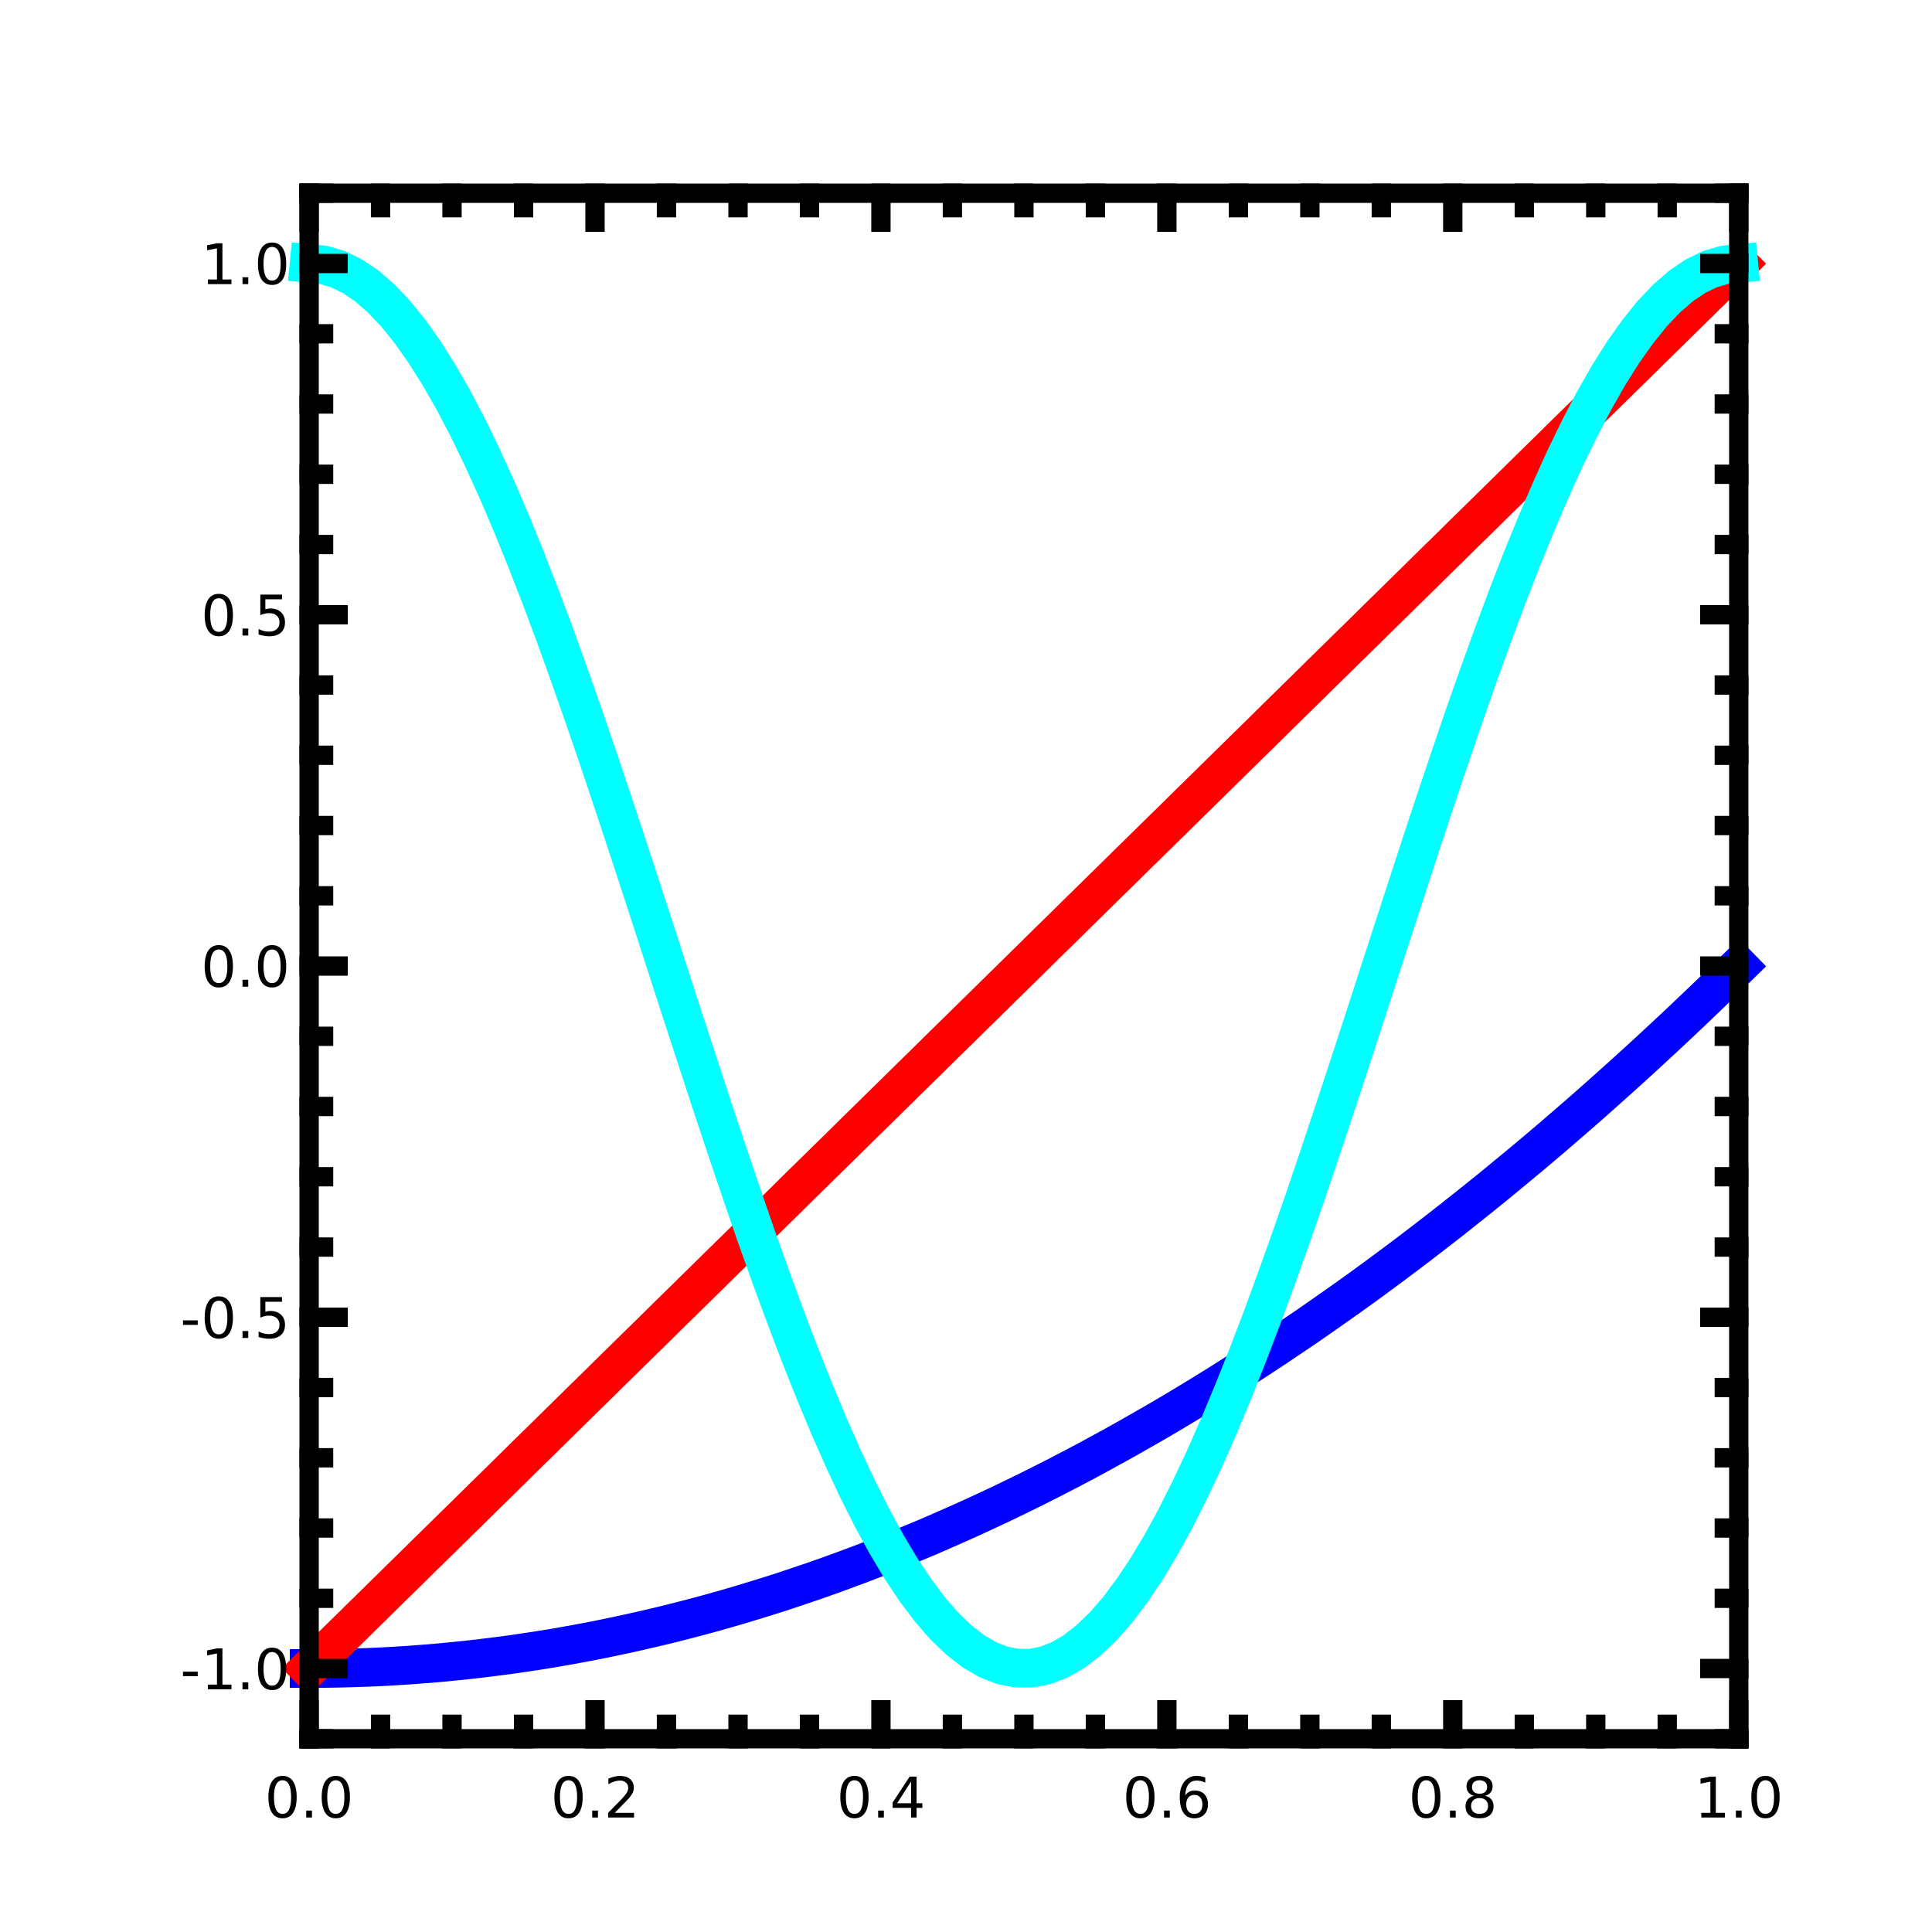 <?xml version="1.0" encoding="UTF-8" standalone="no"?>
<svg width="176.389mm" height="176.389mm"
 viewBox="0 0 500 500"
 xmlns="http://www.w3.org/2000/svg" xmlns:xlink="http://www.w3.org/1999/xlink"  version="1.2" baseProfile="tiny">
<title>Qt Svg Document</title>
<desc>Generated with Qt</desc>
<defs>
</defs>
<g fill="none" stroke="black" stroke-width="1" fill-rule="evenodd" stroke-linecap="square" stroke-linejoin="bevel" >

<g fill="#ffffff" fill-opacity="1" stroke="none" transform="matrix(1,0,0,1,0,0)"
font-family="TeX Gyre Adventor" font-size="9" font-weight="400" font-style="normal" 
>
<path vector-effect="non-scaling-stroke" fill-rule="evenodd" d="M0,0 L500,0 L500,500 L0,500 L0,0"/>
</g>

<g fill="#0000ff" fill-opacity="1" stroke="#0000ff" stroke-opacity="1" stroke-width="10" stroke-linecap="square" stroke-linejoin="bevel" transform="matrix(1,0,0,1,0,0)"
font-family="TeX Gyre Adventor" font-size="9" font-weight="400" font-style="normal" 
>
<polyline fill="none" vector-effect="none" points="79.997,431.803 83.74,431.803 87.463,431.742 91.207,431.641 94.95,431.519 98.674,431.356 102.417,431.152 106.16,430.908 109.884,430.623 113.627,430.318 117.371,429.952 121.114,429.565 124.837,429.138 128.581,428.67 132.324,428.182 136.047,427.633 139.791,427.063 143.534,426.453 147.257,425.802 151.001,425.11 154.744,424.398 158.468,423.625 162.211,422.831 165.955,421.997 169.698,421.122 173.421,420.227 177.165,419.271 180.908,418.294 184.631,417.277 188.375,416.219 192.118,415.12 195.841,413.981 199.585,412.821 203.328,411.621 207.052,410.36 210.795,409.098 214.539,407.776 218.282,406.413 222.005,405.029 225.749,403.605 229.492,402.14 233.215,400.635 236.959,399.089 240.702,397.522 244.425,395.894 248.169,394.246 251.912,392.558 255.656,390.828 259.379,389.079 263.123,387.268 266.866,385.437 270.589,383.565 274.333,381.653 278.076,379.7 281.799,377.726 285.543,375.692 289.286,373.637 293.009,371.541 296.753,369.405 300.496,367.249 304.24,365.031 307.963,362.793 311.707,360.514 315.45,358.195 319.173,355.835 322.917,353.434 326.66,351.013 330.383,348.551 334.127,346.029 337.87,343.506 341.593,340.922 345.337,338.298 349.08,335.653 352.824,332.967 356.547,330.241 360.291,327.474 364.034,324.666 367.757,321.838 371.501,318.949 375.244,316.04 378.967,313.09 382.711,310.099 386.454,307.088 390.177,304.016 393.921,300.924 397.664,297.791 401.408,294.617 405.131,291.402 408.875,288.167 412.618,284.871 416.341,281.555 420.085,278.198 423.828,274.801 427.551,271.383 431.295,267.904 435.038,264.404 438.761,260.864 442.505,257.284 446.248,253.662 449.992,250 " />
</g>

<g fill="#ff0000" fill-opacity="1" stroke="#ff0000" stroke-opacity="1" stroke-width="10" stroke-linecap="square" stroke-linejoin="bevel" transform="matrix(1,0,0,1,0,0)"
font-family="TeX Gyre Adventor" font-size="9" font-weight="400" font-style="normal" 
>
<polyline fill="none" vector-effect="none" points="79.997,431.803 83.74,428.141 87.463,424.459 91.207,420.797 94.95,417.114 98.674,413.452 102.417,409.77 106.16,406.108 109.884,402.425 113.627,398.763 117.371,395.081 121.114,391.418 124.837,387.736 128.581,384.074 132.324,380.391 136.047,376.709 139.791,373.047 143.534,369.364 147.257,365.702 151.001,362.02 154.744,358.358 158.468,354.675 162.211,351.013 165.955,347.331 169.698,343.669 173.421,339.986 177.165,336.324 180.908,332.642 184.631,328.979 188.375,325.297 192.118,321.635 195.841,317.952 199.585,314.29 203.328,310.608 207.052,306.925 210.795,303.263 214.539,299.581 218.282,295.919 222.005,292.236 225.749,288.574 229.492,284.892 233.215,281.23 236.959,277.547 240.702,273.885 244.425,270.203 248.169,266.541 251.912,262.858 255.656,259.196 259.379,255.514 263.123,251.851 266.866,248.169 270.589,244.486 274.333,240.824 278.076,237.142 281.799,233.48 285.543,229.797 289.286,226.135 293.009,222.453 296.753,218.791 300.496,215.108 304.24,211.446 307.963,207.764 311.707,204.102 315.45,200.419 319.173,196.757 322.917,193.075 326.66,189.412 330.383,185.73 334.127,182.048 337.87,178.385 341.593,174.703 345.337,171.041 349.08,167.358 352.824,163.696 356.547,160.014 360.291,156.352 364.034,152.669 367.757,149.007 371.501,145.325 375.244,141.663 378.967,137.98 382.711,134.318 386.454,130.636 390.177,126.973 393.921,123.291 397.664,119.609 401.408,115.946 405.131,112.264 408.875,108.602 412.618,104.919 416.341,101.257 420.085,97.575 423.828,93.913 427.551,90.23 431.295,86.568 435.038,82.886 438.761,79.224 442.505,75.541 446.248,71.879 449.992,68.197 " />
</g>

<g fill="#00ffff" fill-opacity="1" stroke="#00ffff" stroke-opacity="1" stroke-width="10" stroke-linecap="square" stroke-linejoin="bevel" transform="matrix(1,0,0,1,0,0)"
font-family="TeX Gyre Adventor" font-size="9" font-weight="400" font-style="normal" 
>
<polyline fill="none" vector-effect="none" points="79.997,68.197 83.74,68.563 87.463,69.662 91.207,71.493 94.95,74.015 98.674,77.27 102.417,81.217 106.16,85.856 109.884,91.126 113.627,97.066 117.371,103.597 121.114,110.738 124.837,118.429 128.581,126.648 132.324,135.376 136.047,144.552 139.791,154.154 143.534,164.144 147.257,174.479 151.001,185.12 154.744,196.025 158.468,207.133 162.211,218.424 165.955,229.858 169.698,241.353 173.421,252.889 177.165,264.404 180.908,275.879 184.631,287.231 188.375,298.462 192.118,309.469 195.841,320.251 199.585,330.75 203.328,340.902 207.052,350.708 210.795,360.107 214.539,369.059 218.282,377.543 222.005,385.498 225.749,392.924 229.492,399.76 233.215,405.986 236.959,411.601 240.702,416.565 244.425,420.858 248.169,424.438 251.912,427.348 255.656,429.525 259.379,430.99 263.123,431.722 266.866,431.722 270.589,430.99 274.333,429.525 278.076,427.348 281.799,424.438 285.543,420.858 289.286,416.565 293.009,411.601 296.753,405.986 300.496,399.76 304.24,392.924 307.963,385.498 311.707,377.543 315.45,369.059 319.173,360.107 322.917,350.708 326.66,340.902 330.383,330.75 334.127,320.251 337.87,309.469 341.593,298.462 345.337,287.231 349.08,275.879 352.824,264.404 356.547,252.889 360.291,241.353 364.034,229.858 367.757,218.424 371.501,207.133 375.244,196.025 378.967,185.12 382.711,174.479 386.454,164.144 390.177,154.154 393.921,144.552 397.664,135.376 401.408,126.648 405.131,118.429 408.875,110.738 412.618,103.597 416.341,97.066 420.085,91.126 423.828,85.856 427.551,81.217 431.295,77.27 435.038,74.015 438.761,71.493 442.505,69.662 446.248,68.563 449.992,68.197 " />
</g>

<g fill="#000000" fill-opacity="1" stroke="#000000" stroke-opacity="1" stroke-width="5" stroke-linecap="square" stroke-linejoin="bevel" transform="matrix(1,0,0,1,0,0)"
font-family="TeX Gyre Adventor" font-size="9" font-weight="400" font-style="normal" 
>
<polyline fill="none" vector-effect="none" points="79.997,449.992 449.992,449.992 " />
</g>

<g fill="#000000" fill-opacity="1" stroke="#000000" stroke-opacity="1" stroke-width="5" stroke-linecap="square" stroke-linejoin="bevel" transform="matrix(1,0,0,1,0,0)"
font-family="TeX Gyre Adventor" font-size="9" font-weight="400" font-style="normal" 
>
<polyline fill="none" vector-effect="none" points="79.997,449.992 79.997,442.485 " />
</g>

<g fill="#000000" fill-opacity="1" stroke="#000000" stroke-opacity="1" stroke-width="5" stroke-linecap="square" stroke-linejoin="bevel" transform="matrix(1,0,0,1,0,0)"
font-family="TeX Gyre Adventor" font-size="9" font-weight="400" font-style="normal" 
>
<polyline fill="none" vector-effect="none" points="98.49,449.992 98.49,446.248 " />
</g>

<g fill="#000000" fill-opacity="1" stroke="#000000" stroke-opacity="1" stroke-width="5" stroke-linecap="square" stroke-linejoin="bevel" transform="matrix(1,0,0,1,0,0)"
font-family="TeX Gyre Adventor" font-size="9" font-weight="400" font-style="normal" 
>
<polyline fill="none" vector-effect="none" points="116.984,449.992 116.984,446.248 " />
</g>

<g fill="#000000" fill-opacity="1" stroke="#000000" stroke-opacity="1" stroke-width="5" stroke-linecap="square" stroke-linejoin="bevel" transform="matrix(1,0,0,1,0,0)"
font-family="TeX Gyre Adventor" font-size="9" font-weight="400" font-style="normal" 
>
<polyline fill="none" vector-effect="none" points="135.498,449.992 135.498,446.248 " />
</g>

<g fill="#000000" fill-opacity="1" stroke="#000000" stroke-opacity="1" stroke-width="5" stroke-linecap="square" stroke-linejoin="bevel" transform="matrix(1,0,0,1,0,0)"
font-family="TeX Gyre Adventor" font-size="9" font-weight="400" font-style="normal" 
>
<polyline fill="none" vector-effect="none" points="153.992,449.992 153.992,442.485 " />
</g>

<g fill="#000000" fill-opacity="1" stroke="#000000" stroke-opacity="1" stroke-width="5" stroke-linecap="square" stroke-linejoin="bevel" transform="matrix(1,0,0,1,0,0)"
font-family="TeX Gyre Adventor" font-size="9" font-weight="400" font-style="normal" 
>
<polyline fill="none" vector-effect="none" points="172.485,449.992 172.485,446.248 " />
</g>

<g fill="#000000" fill-opacity="1" stroke="#000000" stroke-opacity="1" stroke-width="5" stroke-linecap="square" stroke-linejoin="bevel" transform="matrix(1,0,0,1,0,0)"
font-family="TeX Gyre Adventor" font-size="9" font-weight="400" font-style="normal" 
>
<polyline fill="none" vector-effect="none" points="190.999,449.992 190.999,446.248 " />
</g>

<g fill="#000000" fill-opacity="1" stroke="#000000" stroke-opacity="1" stroke-width="5" stroke-linecap="square" stroke-linejoin="bevel" transform="matrix(1,0,0,1,0,0)"
font-family="TeX Gyre Adventor" font-size="9" font-weight="400" font-style="normal" 
>
<polyline fill="none" vector-effect="none" points="209.493,449.992 209.493,446.248 " />
</g>

<g fill="#000000" fill-opacity="1" stroke="#000000" stroke-opacity="1" stroke-width="5" stroke-linecap="square" stroke-linejoin="bevel" transform="matrix(1,0,0,1,0,0)"
font-family="TeX Gyre Adventor" font-size="9" font-weight="400" font-style="normal" 
>
<polyline fill="none" vector-effect="none" points="227.987,449.992 227.987,442.485 " />
</g>

<g fill="#000000" fill-opacity="1" stroke="#000000" stroke-opacity="1" stroke-width="5" stroke-linecap="square" stroke-linejoin="bevel" transform="matrix(1,0,0,1,0,0)"
font-family="TeX Gyre Adventor" font-size="9" font-weight="400" font-style="normal" 
>
<polyline fill="none" vector-effect="none" points="246.48,449.992 246.48,446.248 " />
</g>

<g fill="#000000" fill-opacity="1" stroke="#000000" stroke-opacity="1" stroke-width="5" stroke-linecap="square" stroke-linejoin="bevel" transform="matrix(1,0,0,1,0,0)"
font-family="TeX Gyre Adventor" font-size="9" font-weight="400" font-style="normal" 
>
<polyline fill="none" vector-effect="none" points="264.994,449.992 264.994,446.248 " />
</g>

<g fill="#000000" fill-opacity="1" stroke="#000000" stroke-opacity="1" stroke-width="5" stroke-linecap="square" stroke-linejoin="bevel" transform="matrix(1,0,0,1,0,0)"
font-family="TeX Gyre Adventor" font-size="9" font-weight="400" font-style="normal" 
>
<polyline fill="none" vector-effect="none" points="283.488,449.992 283.488,446.248 " />
</g>

<g fill="#000000" fill-opacity="1" stroke="#000000" stroke-opacity="1" stroke-width="5" stroke-linecap="square" stroke-linejoin="bevel" transform="matrix(1,0,0,1,0,0)"
font-family="TeX Gyre Adventor" font-size="9" font-weight="400" font-style="normal" 
>
<polyline fill="none" vector-effect="none" points="301.982,449.992 301.982,442.485 " />
</g>

<g fill="#000000" fill-opacity="1" stroke="#000000" stroke-opacity="1" stroke-width="5" stroke-linecap="square" stroke-linejoin="bevel" transform="matrix(1,0,0,1,0,0)"
font-family="TeX Gyre Adventor" font-size="9" font-weight="400" font-style="normal" 
>
<polyline fill="none" vector-effect="none" points="320.496,449.992 320.496,446.248 " />
</g>

<g fill="#000000" fill-opacity="1" stroke="#000000" stroke-opacity="1" stroke-width="5" stroke-linecap="square" stroke-linejoin="bevel" transform="matrix(1,0,0,1,0,0)"
font-family="TeX Gyre Adventor" font-size="9" font-weight="400" font-style="normal" 
>
<polyline fill="none" vector-effect="none" points="338.989,449.992 338.989,446.248 " />
</g>

<g fill="#000000" fill-opacity="1" stroke="#000000" stroke-opacity="1" stroke-width="5" stroke-linecap="square" stroke-linejoin="bevel" transform="matrix(1,0,0,1,0,0)"
font-family="TeX Gyre Adventor" font-size="9" font-weight="400" font-style="normal" 
>
<polyline fill="none" vector-effect="none" points="357.483,449.992 357.483,446.248 " />
</g>

<g fill="#000000" fill-opacity="1" stroke="#000000" stroke-opacity="1" stroke-width="5" stroke-linecap="square" stroke-linejoin="bevel" transform="matrix(1,0,0,1,0,0)"
font-family="TeX Gyre Adventor" font-size="9" font-weight="400" font-style="normal" 
>
<polyline fill="none" vector-effect="none" points="375.977,449.992 375.977,442.485 " />
</g>

<g fill="#000000" fill-opacity="1" stroke="#000000" stroke-opacity="1" stroke-width="5" stroke-linecap="square" stroke-linejoin="bevel" transform="matrix(1,0,0,1,0,0)"
font-family="TeX Gyre Adventor" font-size="9" font-weight="400" font-style="normal" 
>
<polyline fill="none" vector-effect="none" points="394.491,449.992 394.491,446.248 " />
</g>

<g fill="#000000" fill-opacity="1" stroke="#000000" stroke-opacity="1" stroke-width="5" stroke-linecap="square" stroke-linejoin="bevel" transform="matrix(1,0,0,1,0,0)"
font-family="TeX Gyre Adventor" font-size="9" font-weight="400" font-style="normal" 
>
<polyline fill="none" vector-effect="none" points="412.984,449.992 412.984,446.248 " />
</g>

<g fill="#000000" fill-opacity="1" stroke="#000000" stroke-opacity="1" stroke-width="5" stroke-linecap="square" stroke-linejoin="bevel" transform="matrix(1,0,0,1,0,0)"
font-family="TeX Gyre Adventor" font-size="9" font-weight="400" font-style="normal" 
>
<polyline fill="none" vector-effect="none" points="431.478,449.992 431.478,446.248 " />
</g>

<g fill="#000000" fill-opacity="1" stroke="#000000" stroke-opacity="1" stroke-width="5" stroke-linecap="square" stroke-linejoin="bevel" transform="matrix(1,0,0,1,0,0)"
font-family="TeX Gyre Adventor" font-size="9" font-weight="400" font-style="normal" 
>
<polyline fill="none" vector-effect="none" points="449.992,449.992 449.992,442.485 " />
</g>

<g fill="#000000" fill-opacity="1" stroke="#000000" stroke-opacity="1" stroke-width="5" stroke-linecap="square" stroke-linejoin="bevel" transform="matrix(1,0,0,1,0,0)"
font-family="TeX Gyre Adventor" font-size="9" font-weight="400" font-style="normal" 
>
<polyline fill="none" vector-effect="none" points="449.992,449.992 449.992,50.008 " />
</g>

<g fill="#000000" fill-opacity="1" stroke="#000000" stroke-opacity="1" stroke-width="5" stroke-linecap="square" stroke-linejoin="bevel" transform="matrix(1,0,0,1,0,0)"
font-family="TeX Gyre Adventor" font-size="9" font-weight="400" font-style="normal" 
>
<polyline fill="none" vector-effect="none" points="446.248,449.992 449.992,449.992 " />
</g>

<g fill="#000000" fill-opacity="1" stroke="#000000" stroke-opacity="1" stroke-width="5" stroke-linecap="square" stroke-linejoin="bevel" transform="matrix(1,0,0,1,0,0)"
font-family="TeX Gyre Adventor" font-size="9" font-weight="400" font-style="normal" 
>
<polyline fill="none" vector-effect="none" points="442.485,431.803 449.992,431.803 " />
</g>

<g fill="#000000" fill-opacity="1" stroke="#000000" stroke-opacity="1" stroke-width="5" stroke-linecap="square" stroke-linejoin="bevel" transform="matrix(1,0,0,1,0,0)"
font-family="TeX Gyre Adventor" font-size="9" font-weight="400" font-style="normal" 
>
<polyline fill="none" vector-effect="none" points="446.248,413.635 449.992,413.635 " />
</g>

<g fill="#000000" fill-opacity="1" stroke="#000000" stroke-opacity="1" stroke-width="5" stroke-linecap="square" stroke-linejoin="bevel" transform="matrix(1,0,0,1,0,0)"
font-family="TeX Gyre Adventor" font-size="9" font-weight="400" font-style="normal" 
>
<polyline fill="none" vector-effect="none" points="446.248,395.447 449.992,395.447 " />
</g>

<g fill="#000000" fill-opacity="1" stroke="#000000" stroke-opacity="1" stroke-width="5" stroke-linecap="square" stroke-linejoin="bevel" transform="matrix(1,0,0,1,0,0)"
font-family="TeX Gyre Adventor" font-size="9" font-weight="400" font-style="normal" 
>
<polyline fill="none" vector-effect="none" points="446.248,377.279 449.992,377.279 " />
</g>

<g fill="#000000" fill-opacity="1" stroke="#000000" stroke-opacity="1" stroke-width="5" stroke-linecap="square" stroke-linejoin="bevel" transform="matrix(1,0,0,1,0,0)"
font-family="TeX Gyre Adventor" font-size="9" font-weight="400" font-style="normal" 
>
<polyline fill="none" vector-effect="none" points="446.248,359.09 449.992,359.09 " />
</g>

<g fill="#000000" fill-opacity="1" stroke="#000000" stroke-opacity="1" stroke-width="5" stroke-linecap="square" stroke-linejoin="bevel" transform="matrix(1,0,0,1,0,0)"
font-family="TeX Gyre Adventor" font-size="9" font-weight="400" font-style="normal" 
>
<polyline fill="none" vector-effect="none" points="442.485,340.902 449.992,340.902 " />
</g>

<g fill="#000000" fill-opacity="1" stroke="#000000" stroke-opacity="1" stroke-width="5" stroke-linecap="square" stroke-linejoin="bevel" transform="matrix(1,0,0,1,0,0)"
font-family="TeX Gyre Adventor" font-size="9" font-weight="400" font-style="normal" 
>
<polyline fill="none" vector-effect="none" points="446.248,322.734 449.992,322.734 " />
</g>

<g fill="#000000" fill-opacity="1" stroke="#000000" stroke-opacity="1" stroke-width="5" stroke-linecap="square" stroke-linejoin="bevel" transform="matrix(1,0,0,1,0,0)"
font-family="TeX Gyre Adventor" font-size="9" font-weight="400" font-style="normal" 
>
<polyline fill="none" vector-effect="none" points="446.248,304.545 449.992,304.545 " />
</g>

<g fill="#000000" fill-opacity="1" stroke="#000000" stroke-opacity="1" stroke-width="5" stroke-linecap="square" stroke-linejoin="bevel" transform="matrix(1,0,0,1,0,0)"
font-family="TeX Gyre Adventor" font-size="9" font-weight="400" font-style="normal" 
>
<polyline fill="none" vector-effect="none" points="446.248,286.357 449.992,286.357 " />
</g>

<g fill="#000000" fill-opacity="1" stroke="#000000" stroke-opacity="1" stroke-width="5" stroke-linecap="square" stroke-linejoin="bevel" transform="matrix(1,0,0,1,0,0)"
font-family="TeX Gyre Adventor" font-size="9" font-weight="400" font-style="normal" 
>
<polyline fill="none" vector-effect="none" points="446.248,268.188 449.992,268.188 " />
</g>

<g fill="#000000" fill-opacity="1" stroke="#000000" stroke-opacity="1" stroke-width="5" stroke-linecap="square" stroke-linejoin="bevel" transform="matrix(1,0,0,1,0,0)"
font-family="TeX Gyre Adventor" font-size="9" font-weight="400" font-style="normal" 
>
<polyline fill="none" vector-effect="none" points="442.485,250 449.992,250 " />
</g>

<g fill="#000000" fill-opacity="1" stroke="#000000" stroke-opacity="1" stroke-width="5" stroke-linecap="square" stroke-linejoin="bevel" transform="matrix(1,0,0,1,0,0)"
font-family="TeX Gyre Adventor" font-size="9" font-weight="400" font-style="normal" 
>
<polyline fill="none" vector-effect="none" points="446.248,231.832 449.992,231.832 " />
</g>

<g fill="#000000" fill-opacity="1" stroke="#000000" stroke-opacity="1" stroke-width="5" stroke-linecap="square" stroke-linejoin="bevel" transform="matrix(1,0,0,1,0,0)"
font-family="TeX Gyre Adventor" font-size="9" font-weight="400" font-style="normal" 
>
<polyline fill="none" vector-effect="none" points="446.248,213.643 449.992,213.643 " />
</g>

<g fill="#000000" fill-opacity="1" stroke="#000000" stroke-opacity="1" stroke-width="5" stroke-linecap="square" stroke-linejoin="bevel" transform="matrix(1,0,0,1,0,0)"
font-family="TeX Gyre Adventor" font-size="9" font-weight="400" font-style="normal" 
>
<polyline fill="none" vector-effect="none" points="446.248,195.455 449.992,195.455 " />
</g>

<g fill="#000000" fill-opacity="1" stroke="#000000" stroke-opacity="1" stroke-width="5" stroke-linecap="square" stroke-linejoin="bevel" transform="matrix(1,0,0,1,0,0)"
font-family="TeX Gyre Adventor" font-size="9" font-weight="400" font-style="normal" 
>
<polyline fill="none" vector-effect="none" points="446.248,177.287 449.992,177.287 " />
</g>

<g fill="#000000" fill-opacity="1" stroke="#000000" stroke-opacity="1" stroke-width="5" stroke-linecap="square" stroke-linejoin="bevel" transform="matrix(1,0,0,1,0,0)"
font-family="TeX Gyre Adventor" font-size="9" font-weight="400" font-style="normal" 
>
<polyline fill="none" vector-effect="none" points="442.485,159.098 449.992,159.098 " />
</g>

<g fill="#000000" fill-opacity="1" stroke="#000000" stroke-opacity="1" stroke-width="5" stroke-linecap="square" stroke-linejoin="bevel" transform="matrix(1,0,0,1,0,0)"
font-family="TeX Gyre Adventor" font-size="9" font-weight="400" font-style="normal" 
>
<polyline fill="none" vector-effect="none" points="446.248,140.93 449.992,140.93 " />
</g>

<g fill="#000000" fill-opacity="1" stroke="#000000" stroke-opacity="1" stroke-width="5" stroke-linecap="square" stroke-linejoin="bevel" transform="matrix(1,0,0,1,0,0)"
font-family="TeX Gyre Adventor" font-size="9" font-weight="400" font-style="normal" 
>
<polyline fill="none" vector-effect="none" points="446.248,122.742 449.992,122.742 " />
</g>

<g fill="#000000" fill-opacity="1" stroke="#000000" stroke-opacity="1" stroke-width="5" stroke-linecap="square" stroke-linejoin="bevel" transform="matrix(1,0,0,1,0,0)"
font-family="TeX Gyre Adventor" font-size="9" font-weight="400" font-style="normal" 
>
<polyline fill="none" vector-effect="none" points="446.248,104.553 449.992,104.553 " />
</g>

<g fill="#000000" fill-opacity="1" stroke="#000000" stroke-opacity="1" stroke-width="5" stroke-linecap="square" stroke-linejoin="bevel" transform="matrix(1,0,0,1,0,0)"
font-family="TeX Gyre Adventor" font-size="9" font-weight="400" font-style="normal" 
>
<polyline fill="none" vector-effect="none" points="446.248,86.385 449.992,86.385 " />
</g>

<g fill="#000000" fill-opacity="1" stroke="#000000" stroke-opacity="1" stroke-width="5" stroke-linecap="square" stroke-linejoin="bevel" transform="matrix(1,0,0,1,0,0)"
font-family="TeX Gyre Adventor" font-size="9" font-weight="400" font-style="normal" 
>
<polyline fill="none" vector-effect="none" points="442.485,68.197 449.992,68.197 " />
</g>

<g fill="#000000" fill-opacity="1" stroke="#000000" stroke-opacity="1" stroke-width="5" stroke-linecap="square" stroke-linejoin="bevel" transform="matrix(1,0,0,1,0,0)"
font-family="TeX Gyre Adventor" font-size="9" font-weight="400" font-style="normal" 
>
<polyline fill="none" vector-effect="none" points="446.248,50.008 449.992,50.008 " />
</g>

<g fill="#000000" fill-opacity="1" stroke="#000000" stroke-opacity="1" stroke-width="5" stroke-linecap="square" stroke-linejoin="bevel" transform="matrix(1,0,0,1,0,0)"
font-family="TeX Gyre Adventor" font-size="9" font-weight="400" font-style="normal" 
>
<polyline fill="none" vector-effect="none" points="449.992,50.008 79.997,50.008 " />
</g>

<g fill="#000000" fill-opacity="1" stroke="#000000" stroke-opacity="1" stroke-width="5" stroke-linecap="square" stroke-linejoin="bevel" transform="matrix(1,0,0,1,0,0)"
font-family="TeX Gyre Adventor" font-size="9" font-weight="400" font-style="normal" 
>
<polyline fill="none" vector-effect="none" points="449.992,57.516 449.992,50.008 " />
</g>

<g fill="#000000" fill-opacity="1" stroke="#000000" stroke-opacity="1" stroke-width="5" stroke-linecap="square" stroke-linejoin="bevel" transform="matrix(1,0,0,1,0,0)"
font-family="TeX Gyre Adventor" font-size="9" font-weight="400" font-style="normal" 
>
<polyline fill="none" vector-effect="none" points="431.478,53.752 431.478,50.008 " />
</g>

<g fill="#000000" fill-opacity="1" stroke="#000000" stroke-opacity="1" stroke-width="5" stroke-linecap="square" stroke-linejoin="bevel" transform="matrix(1,0,0,1,0,0)"
font-family="TeX Gyre Adventor" font-size="9" font-weight="400" font-style="normal" 
>
<polyline fill="none" vector-effect="none" points="412.984,53.752 412.984,50.008 " />
</g>

<g fill="#000000" fill-opacity="1" stroke="#000000" stroke-opacity="1" stroke-width="5" stroke-linecap="square" stroke-linejoin="bevel" transform="matrix(1,0,0,1,0,0)"
font-family="TeX Gyre Adventor" font-size="9" font-weight="400" font-style="normal" 
>
<polyline fill="none" vector-effect="none" points="394.491,53.752 394.491,50.008 " />
</g>

<g fill="#000000" fill-opacity="1" stroke="#000000" stroke-opacity="1" stroke-width="5" stroke-linecap="square" stroke-linejoin="bevel" transform="matrix(1,0,0,1,0,0)"
font-family="TeX Gyre Adventor" font-size="9" font-weight="400" font-style="normal" 
>
<polyline fill="none" vector-effect="none" points="375.977,57.516 375.977,50.008 " />
</g>

<g fill="#000000" fill-opacity="1" stroke="#000000" stroke-opacity="1" stroke-width="5" stroke-linecap="square" stroke-linejoin="bevel" transform="matrix(1,0,0,1,0,0)"
font-family="TeX Gyre Adventor" font-size="9" font-weight="400" font-style="normal" 
>
<polyline fill="none" vector-effect="none" points="357.483,53.752 357.483,50.008 " />
</g>

<g fill="#000000" fill-opacity="1" stroke="#000000" stroke-opacity="1" stroke-width="5" stroke-linecap="square" stroke-linejoin="bevel" transform="matrix(1,0,0,1,0,0)"
font-family="TeX Gyre Adventor" font-size="9" font-weight="400" font-style="normal" 
>
<polyline fill="none" vector-effect="none" points="338.989,53.752 338.989,50.008 " />
</g>

<g fill="#000000" fill-opacity="1" stroke="#000000" stroke-opacity="1" stroke-width="5" stroke-linecap="square" stroke-linejoin="bevel" transform="matrix(1,0,0,1,0,0)"
font-family="TeX Gyre Adventor" font-size="9" font-weight="400" font-style="normal" 
>
<polyline fill="none" vector-effect="none" points="320.496,53.752 320.496,50.008 " />
</g>

<g fill="#000000" fill-opacity="1" stroke="#000000" stroke-opacity="1" stroke-width="5" stroke-linecap="square" stroke-linejoin="bevel" transform="matrix(1,0,0,1,0,0)"
font-family="TeX Gyre Adventor" font-size="9" font-weight="400" font-style="normal" 
>
<polyline fill="none" vector-effect="none" points="301.982,57.516 301.982,50.008 " />
</g>

<g fill="#000000" fill-opacity="1" stroke="#000000" stroke-opacity="1" stroke-width="5" stroke-linecap="square" stroke-linejoin="bevel" transform="matrix(1,0,0,1,0,0)"
font-family="TeX Gyre Adventor" font-size="9" font-weight="400" font-style="normal" 
>
<polyline fill="none" vector-effect="none" points="283.488,53.752 283.488,50.008 " />
</g>

<g fill="#000000" fill-opacity="1" stroke="#000000" stroke-opacity="1" stroke-width="5" stroke-linecap="square" stroke-linejoin="bevel" transform="matrix(1,0,0,1,0,0)"
font-family="TeX Gyre Adventor" font-size="9" font-weight="400" font-style="normal" 
>
<polyline fill="none" vector-effect="none" points="264.994,53.752 264.994,50.008 " />
</g>

<g fill="#000000" fill-opacity="1" stroke="#000000" stroke-opacity="1" stroke-width="5" stroke-linecap="square" stroke-linejoin="bevel" transform="matrix(1,0,0,1,0,0)"
font-family="TeX Gyre Adventor" font-size="9" font-weight="400" font-style="normal" 
>
<polyline fill="none" vector-effect="none" points="246.48,53.752 246.48,50.008 " />
</g>

<g fill="#000000" fill-opacity="1" stroke="#000000" stroke-opacity="1" stroke-width="5" stroke-linecap="square" stroke-linejoin="bevel" transform="matrix(1,0,0,1,0,0)"
font-family="TeX Gyre Adventor" font-size="9" font-weight="400" font-style="normal" 
>
<polyline fill="none" vector-effect="none" points="227.987,57.516 227.987,50.008 " />
</g>

<g fill="#000000" fill-opacity="1" stroke="#000000" stroke-opacity="1" stroke-width="5" stroke-linecap="square" stroke-linejoin="bevel" transform="matrix(1,0,0,1,0,0)"
font-family="TeX Gyre Adventor" font-size="9" font-weight="400" font-style="normal" 
>
<polyline fill="none" vector-effect="none" points="209.493,53.752 209.493,50.008 " />
</g>

<g fill="#000000" fill-opacity="1" stroke="#000000" stroke-opacity="1" stroke-width="5" stroke-linecap="square" stroke-linejoin="bevel" transform="matrix(1,0,0,1,0,0)"
font-family="TeX Gyre Adventor" font-size="9" font-weight="400" font-style="normal" 
>
<polyline fill="none" vector-effect="none" points="190.999,53.752 190.999,50.008 " />
</g>

<g fill="#000000" fill-opacity="1" stroke="#000000" stroke-opacity="1" stroke-width="5" stroke-linecap="square" stroke-linejoin="bevel" transform="matrix(1,0,0,1,0,0)"
font-family="TeX Gyre Adventor" font-size="9" font-weight="400" font-style="normal" 
>
<polyline fill="none" vector-effect="none" points="172.485,53.752 172.485,50.008 " />
</g>

<g fill="#000000" fill-opacity="1" stroke="#000000" stroke-opacity="1" stroke-width="5" stroke-linecap="square" stroke-linejoin="bevel" transform="matrix(1,0,0,1,0,0)"
font-family="TeX Gyre Adventor" font-size="9" font-weight="400" font-style="normal" 
>
<polyline fill="none" vector-effect="none" points="153.992,57.516 153.992,50.008 " />
</g>

<g fill="#000000" fill-opacity="1" stroke="#000000" stroke-opacity="1" stroke-width="5" stroke-linecap="square" stroke-linejoin="bevel" transform="matrix(1,0,0,1,0,0)"
font-family="TeX Gyre Adventor" font-size="9" font-weight="400" font-style="normal" 
>
<polyline fill="none" vector-effect="none" points="135.498,53.752 135.498,50.008 " />
</g>

<g fill="#000000" fill-opacity="1" stroke="#000000" stroke-opacity="1" stroke-width="5" stroke-linecap="square" stroke-linejoin="bevel" transform="matrix(1,0,0,1,0,0)"
font-family="TeX Gyre Adventor" font-size="9" font-weight="400" font-style="normal" 
>
<polyline fill="none" vector-effect="none" points="116.984,53.752 116.984,50.008 " />
</g>

<g fill="#000000" fill-opacity="1" stroke="#000000" stroke-opacity="1" stroke-width="5" stroke-linecap="square" stroke-linejoin="bevel" transform="matrix(1,0,0,1,0,0)"
font-family="TeX Gyre Adventor" font-size="9" font-weight="400" font-style="normal" 
>
<polyline fill="none" vector-effect="none" points="98.49,53.752 98.49,50.008 " />
</g>

<g fill="#000000" fill-opacity="1" stroke="#000000" stroke-opacity="1" stroke-width="5" stroke-linecap="square" stroke-linejoin="bevel" transform="matrix(1,0,0,1,0,0)"
font-family="TeX Gyre Adventor" font-size="9" font-weight="400" font-style="normal" 
>
<polyline fill="none" vector-effect="none" points="79.997,57.516 79.997,50.008 " />
</g>

<g fill="#000000" fill-opacity="1" stroke="#000000" stroke-opacity="1" stroke-width="5" stroke-linecap="square" stroke-linejoin="bevel" transform="matrix(1,0,0,1,0,0)"
font-family="TeX Gyre Adventor" font-size="9" font-weight="400" font-style="normal" 
>
<polyline fill="none" vector-effect="none" points="79.997,50.008 79.997,449.992 " />
</g>

<g fill="#000000" fill-opacity="1" stroke="#000000" stroke-opacity="1" stroke-width="5" stroke-linecap="square" stroke-linejoin="bevel" transform="matrix(1,0,0,1,0,0)"
font-family="TeX Gyre Adventor" font-size="9" font-weight="400" font-style="normal" 
>
<polyline fill="none" vector-effect="none" points="79.997,50.008 83.74,50.008 " />
</g>

<g fill="#000000" fill-opacity="1" stroke="#000000" stroke-opacity="1" stroke-width="5" stroke-linecap="square" stroke-linejoin="bevel" transform="matrix(1,0,0,1,0,0)"
font-family="TeX Gyre Adventor" font-size="9" font-weight="400" font-style="normal" 
>
<polyline fill="none" vector-effect="none" points="79.997,68.197 87.504,68.197 " />
</g>

<g fill="#000000" fill-opacity="1" stroke="#000000" stroke-opacity="1" stroke-width="5" stroke-linecap="square" stroke-linejoin="bevel" transform="matrix(1,0,0,1,0,0)"
font-family="TeX Gyre Adventor" font-size="9" font-weight="400" font-style="normal" 
>
<polyline fill="none" vector-effect="none" points="79.997,86.385 83.74,86.385 " />
</g>

<g fill="#000000" fill-opacity="1" stroke="#000000" stroke-opacity="1" stroke-width="5" stroke-linecap="square" stroke-linejoin="bevel" transform="matrix(1,0,0,1,0,0)"
font-family="TeX Gyre Adventor" font-size="9" font-weight="400" font-style="normal" 
>
<polyline fill="none" vector-effect="none" points="79.997,104.553 83.74,104.553 " />
</g>

<g fill="#000000" fill-opacity="1" stroke="#000000" stroke-opacity="1" stroke-width="5" stroke-linecap="square" stroke-linejoin="bevel" transform="matrix(1,0,0,1,0,0)"
font-family="TeX Gyre Adventor" font-size="9" font-weight="400" font-style="normal" 
>
<polyline fill="none" vector-effect="none" points="79.997,122.742 83.74,122.742 " />
</g>

<g fill="#000000" fill-opacity="1" stroke="#000000" stroke-opacity="1" stroke-width="5" stroke-linecap="square" stroke-linejoin="bevel" transform="matrix(1,0,0,1,0,0)"
font-family="TeX Gyre Adventor" font-size="9" font-weight="400" font-style="normal" 
>
<polyline fill="none" vector-effect="none" points="79.997,140.93 83.74,140.93 " />
</g>

<g fill="#000000" fill-opacity="1" stroke="#000000" stroke-opacity="1" stroke-width="5" stroke-linecap="square" stroke-linejoin="bevel" transform="matrix(1,0,0,1,0,0)"
font-family="TeX Gyre Adventor" font-size="9" font-weight="400" font-style="normal" 
>
<polyline fill="none" vector-effect="none" points="79.997,159.098 87.504,159.098 " />
</g>

<g fill="#000000" fill-opacity="1" stroke="#000000" stroke-opacity="1" stroke-width="5" stroke-linecap="square" stroke-linejoin="bevel" transform="matrix(1,0,0,1,0,0)"
font-family="TeX Gyre Adventor" font-size="9" font-weight="400" font-style="normal" 
>
<polyline fill="none" vector-effect="none" points="79.997,177.287 83.74,177.287 " />
</g>

<g fill="#000000" fill-opacity="1" stroke="#000000" stroke-opacity="1" stroke-width="5" stroke-linecap="square" stroke-linejoin="bevel" transform="matrix(1,0,0,1,0,0)"
font-family="TeX Gyre Adventor" font-size="9" font-weight="400" font-style="normal" 
>
<polyline fill="none" vector-effect="none" points="79.997,195.455 83.74,195.455 " />
</g>

<g fill="#000000" fill-opacity="1" stroke="#000000" stroke-opacity="1" stroke-width="5" stroke-linecap="square" stroke-linejoin="bevel" transform="matrix(1,0,0,1,0,0)"
font-family="TeX Gyre Adventor" font-size="9" font-weight="400" font-style="normal" 
>
<polyline fill="none" vector-effect="none" points="79.997,213.643 83.74,213.643 " />
</g>

<g fill="#000000" fill-opacity="1" stroke="#000000" stroke-opacity="1" stroke-width="5" stroke-linecap="square" stroke-linejoin="bevel" transform="matrix(1,0,0,1,0,0)"
font-family="TeX Gyre Adventor" font-size="9" font-weight="400" font-style="normal" 
>
<polyline fill="none" vector-effect="none" points="79.997,231.832 83.74,231.832 " />
</g>

<g fill="#000000" fill-opacity="1" stroke="#000000" stroke-opacity="1" stroke-width="5" stroke-linecap="square" stroke-linejoin="bevel" transform="matrix(1,0,0,1,0,0)"
font-family="TeX Gyre Adventor" font-size="9" font-weight="400" font-style="normal" 
>
<polyline fill="none" vector-effect="none" points="79.997,250 87.504,250 " />
</g>

<g fill="#000000" fill-opacity="1" stroke="#000000" stroke-opacity="1" stroke-width="5" stroke-linecap="square" stroke-linejoin="bevel" transform="matrix(1,0,0,1,0,0)"
font-family="TeX Gyre Adventor" font-size="9" font-weight="400" font-style="normal" 
>
<polyline fill="none" vector-effect="none" points="79.997,268.188 83.74,268.188 " />
</g>

<g fill="#000000" fill-opacity="1" stroke="#000000" stroke-opacity="1" stroke-width="5" stroke-linecap="square" stroke-linejoin="bevel" transform="matrix(1,0,0,1,0,0)"
font-family="TeX Gyre Adventor" font-size="9" font-weight="400" font-style="normal" 
>
<polyline fill="none" vector-effect="none" points="79.997,286.357 83.74,286.357 " />
</g>

<g fill="#000000" fill-opacity="1" stroke="#000000" stroke-opacity="1" stroke-width="5" stroke-linecap="square" stroke-linejoin="bevel" transform="matrix(1,0,0,1,0,0)"
font-family="TeX Gyre Adventor" font-size="9" font-weight="400" font-style="normal" 
>
<polyline fill="none" vector-effect="none" points="79.997,304.545 83.74,304.545 " />
</g>

<g fill="#000000" fill-opacity="1" stroke="#000000" stroke-opacity="1" stroke-width="5" stroke-linecap="square" stroke-linejoin="bevel" transform="matrix(1,0,0,1,0,0)"
font-family="TeX Gyre Adventor" font-size="9" font-weight="400" font-style="normal" 
>
<polyline fill="none" vector-effect="none" points="79.997,322.734 83.74,322.734 " />
</g>

<g fill="#000000" fill-opacity="1" stroke="#000000" stroke-opacity="1" stroke-width="5" stroke-linecap="square" stroke-linejoin="bevel" transform="matrix(1,0,0,1,0,0)"
font-family="TeX Gyre Adventor" font-size="9" font-weight="400" font-style="normal" 
>
<polyline fill="none" vector-effect="none" points="79.997,340.902 87.504,340.902 " />
</g>

<g fill="#000000" fill-opacity="1" stroke="#000000" stroke-opacity="1" stroke-width="5" stroke-linecap="square" stroke-linejoin="bevel" transform="matrix(1,0,0,1,0,0)"
font-family="TeX Gyre Adventor" font-size="9" font-weight="400" font-style="normal" 
>
<polyline fill="none" vector-effect="none" points="79.997,359.09 83.74,359.09 " />
</g>

<g fill="#000000" fill-opacity="1" stroke="#000000" stroke-opacity="1" stroke-width="5" stroke-linecap="square" stroke-linejoin="bevel" transform="matrix(1,0,0,1,0,0)"
font-family="TeX Gyre Adventor" font-size="9" font-weight="400" font-style="normal" 
>
<polyline fill="none" vector-effect="none" points="79.997,377.279 83.74,377.279 " />
</g>

<g fill="#000000" fill-opacity="1" stroke="#000000" stroke-opacity="1" stroke-width="5" stroke-linecap="square" stroke-linejoin="bevel" transform="matrix(1,0,0,1,0,0)"
font-family="TeX Gyre Adventor" font-size="9" font-weight="400" font-style="normal" 
>
<polyline fill="none" vector-effect="none" points="79.997,395.447 83.74,395.447 " />
</g>

<g fill="#000000" fill-opacity="1" stroke="#000000" stroke-opacity="1" stroke-width="5" stroke-linecap="square" stroke-linejoin="bevel" transform="matrix(1,0,0,1,0,0)"
font-family="TeX Gyre Adventor" font-size="9" font-weight="400" font-style="normal" 
>
<polyline fill="none" vector-effect="none" points="79.997,413.635 83.74,413.635 " />
</g>

<g fill="#000000" fill-opacity="1" stroke="#000000" stroke-opacity="1" stroke-width="5" stroke-linecap="square" stroke-linejoin="bevel" transform="matrix(1,0,0,1,0,0)"
font-family="TeX Gyre Adventor" font-size="9" font-weight="400" font-style="normal" 
>
<polyline fill="none" vector-effect="none" points="79.997,431.803 87.504,431.803 " />
</g>

<g fill="#000000" fill-opacity="1" stroke="#000000" stroke-opacity="1" stroke-width="5" stroke-linecap="square" stroke-linejoin="bevel" transform="matrix(1,0,0,1,0,0)"
font-family="TeX Gyre Adventor" font-size="9" font-weight="400" font-style="normal" 
>
<polyline fill="none" vector-effect="none" points="79.997,449.992 83.74,449.992 " />
</g>

<g fill="#000000" fill-opacity="1" stroke="#000000" stroke-opacity="1" stroke-width="5" stroke-linecap="square" stroke-linejoin="bevel" transform="matrix(1,0,0,1,0,0)"
font-family="TeX Gyre Adventor" font-size="9" font-weight="400" font-style="normal" 
>
</g>

<g fill="#000000" fill-opacity="1" stroke="#000000" stroke-opacity="1" stroke-width="5" stroke-linecap="square" stroke-linejoin="bevel" transform="matrix(1,0,0,1,68.507,465.007)"
font-family="TeX Gyre Adventor" font-size="9" font-weight="400" font-style="normal" 
>
</g>

<g fill="#000000" fill-opacity="1" stroke="none" transform="matrix(0.766,0,0,0.766,79.997,465.007)"
font-family="" font-size="14.5" font-weight="400" font-style="normal" 
>
<path vector-effect="non-scaling-stroke" fill-rule="evenodd" d="M-8.984,-5.578 C-9.943,-5.578 -10.664,-5.104 -11.148,-4.156 C-11.633,-3.208 -11.875,-1.786 -11.875,0.109 C-11.875,2.005 -11.633,3.424 -11.148,4.367 C-10.664,5.31 -9.943,5.781 -8.984,5.781 C-8.016,5.781 -7.289,5.31 -6.805,4.367 C-6.32,3.424 -6.078,2.005 -6.078,0.109 C-6.078,-1.786 -6.32,-3.208 -6.805,-4.156 C-7.289,-5.104 -8.016,-5.578 -8.984,-5.578 M-8.984,-7.062 C-7.432,-7.062 -6.247,-6.451 -5.43,-5.227 C-4.612,-4.003 -4.203,-2.224 -4.203,0.109 C-4.203,2.432 -4.612,4.206 -5.43,5.43 C-6.247,6.654 -7.432,7.266 -8.984,7.266 C-10.526,7.266 -11.706,6.654 -12.523,5.43 C-13.341,4.206 -13.75,2.432 -13.75,0.109 C-13.75,-2.224 -13.341,-4.003 -12.523,-5.227 C-11.706,-6.451 -10.526,-7.062 -8.984,-7.062 M-0.969,4.656 L0.969,4.656 L0.969,7 L-0.969,7 L-0.969,4.656 M9.016,-5.578 C8.057,-5.578 7.336,-5.104 6.852,-4.156 C6.367,-3.208 6.125,-1.786 6.125,0.109 C6.125,2.005 6.367,3.424 6.852,4.367 C7.336,5.31 8.057,5.781 9.016,5.781 C9.984,5.781 10.711,5.31 11.195,4.367 C11.68,3.424 11.922,2.005 11.922,0.109 C11.922,-1.786 11.68,-3.208 11.195,-4.156 C10.711,-5.104 9.984,-5.578 9.016,-5.578 M9.016,-7.062 C10.568,-7.062 11.753,-6.451 12.57,-5.227 C13.388,-4.003 13.797,-2.224 13.797,0.109 C13.797,2.432 13.388,4.206 12.57,5.43 C11.753,6.654 10.568,7.266 9.016,7.266 C7.474,7.266 6.294,6.654 5.477,5.43 C4.659,4.206 4.25,2.432 4.25,0.109 C4.25,-2.224 4.659,-4.003 5.477,-5.227 C6.294,-6.451 7.474,-7.062 9.016,-7.062 "/>
</g>

<g fill="#000000" fill-opacity="1" stroke="#000000" stroke-opacity="1" stroke-width="5" stroke-linecap="square" stroke-linejoin="bevel" transform="matrix(1,0,0,1,68.507,465.007)"
font-family="TeX Gyre Adventor" font-size="9" font-weight="400" font-style="normal" 
>
</g>

<g fill="#000000" fill-opacity="1" stroke="#000000" stroke-opacity="1" stroke-width="5" stroke-linecap="square" stroke-linejoin="bevel" transform="matrix(1,0,0,1,0,0)"
font-family="TeX Gyre Adventor" font-size="9" font-weight="400" font-style="normal" 
>
</g>

<g fill="#000000" fill-opacity="1" stroke="#000000" stroke-opacity="1" stroke-width="5" stroke-linecap="square" stroke-linejoin="bevel" transform="matrix(1,0,0,1,0,0)"
font-family="TeX Gyre Adventor" font-size="9" font-weight="400" font-style="normal" 
>
</g>

<g fill="#000000" fill-opacity="1" stroke="#000000" stroke-opacity="1" stroke-width="5" stroke-linecap="square" stroke-linejoin="bevel" transform="matrix(1,0,0,1,0,0)"
font-family="TeX Gyre Adventor" font-size="9" font-weight="400" font-style="normal" 
>
</g>

<g fill="#000000" fill-opacity="1" stroke="#000000" stroke-opacity="1" stroke-width="5" stroke-linecap="square" stroke-linejoin="bevel" transform="matrix(1,0,0,1,142.523,465.007)"
font-family="TeX Gyre Adventor" font-size="9" font-weight="400" font-style="normal" 
>
</g>

<g fill="#000000" fill-opacity="1" stroke="none" transform="matrix(0.766,0,0,0.766,154.012,465.007)"
font-family="" font-size="14.5" font-weight="400" font-style="normal" 
>
<path vector-effect="non-scaling-stroke" fill-rule="evenodd" d="M-8.984,-5.578 C-9.943,-5.578 -10.664,-5.104 -11.148,-4.156 C-11.633,-3.208 -11.875,-1.786 -11.875,0.109 C-11.875,2.005 -11.633,3.424 -11.148,4.367 C-10.664,5.31 -9.943,5.781 -8.984,5.781 C-8.016,5.781 -7.289,5.31 -6.805,4.367 C-6.32,3.424 -6.078,2.005 -6.078,0.109 C-6.078,-1.786 -6.32,-3.208 -6.805,-4.156 C-7.289,-5.104 -8.016,-5.578 -8.984,-5.578 M-8.984,-7.062 C-7.432,-7.062 -6.247,-6.451 -5.43,-5.227 C-4.612,-4.003 -4.203,-2.224 -4.203,0.109 C-4.203,2.432 -4.612,4.206 -5.43,5.43 C-6.247,6.654 -7.432,7.266 -8.984,7.266 C-10.526,7.266 -11.706,6.654 -12.523,5.43 C-13.341,4.206 -13.75,2.432 -13.75,0.109 C-13.75,-2.224 -13.341,-4.003 -12.523,-5.227 C-11.706,-6.451 -10.526,-7.062 -8.984,-7.062 M-0.969,4.656 L0.969,4.656 L0.969,7 L-0.969,7 L-0.969,4.656 M6.641,5.422 L13.156,5.422 L13.156,7 L4.391,7 L4.391,5.422 C5.099,4.693 6.065,3.711 7.289,2.477 C8.513,1.242 9.281,0.443 9.594,0.078 C10.188,-0.589 10.604,-1.156 10.844,-1.625 C11.083,-2.094 11.203,-2.552 11.203,-3 C11.203,-3.729 10.945,-4.326 10.43,-4.789 C9.914,-5.253 9.245,-5.484 8.422,-5.484 C7.839,-5.484 7.221,-5.383 6.57,-5.18 C5.919,-4.977 5.224,-4.667 4.484,-4.25 L4.484,-6.141 C5.234,-6.443 5.935,-6.672 6.586,-6.828 C7.237,-6.984 7.833,-7.062 8.375,-7.062 C9.812,-7.062 10.956,-6.703 11.805,-5.984 C12.654,-5.266 13.078,-4.307 13.078,-3.109 C13.078,-2.547 12.971,-2.01 12.758,-1.5 C12.544,-0.99 12.156,-0.391 11.594,0.297 C11.448,0.474 10.961,0.99 10.133,1.844 C9.305,2.698 8.141,3.891 6.641,5.422 "/>
</g>

<g fill="#000000" fill-opacity="1" stroke="#000000" stroke-opacity="1" stroke-width="5" stroke-linecap="square" stroke-linejoin="bevel" transform="matrix(1,0,0,1,142.523,465.007)"
font-family="TeX Gyre Adventor" font-size="9" font-weight="400" font-style="normal" 
>
</g>

<g fill="#000000" fill-opacity="1" stroke="#000000" stroke-opacity="1" stroke-width="5" stroke-linecap="square" stroke-linejoin="bevel" transform="matrix(1,0,0,1,0,0)"
font-family="TeX Gyre Adventor" font-size="9" font-weight="400" font-style="normal" 
>
</g>

<g fill="#000000" fill-opacity="1" stroke="#000000" stroke-opacity="1" stroke-width="5" stroke-linecap="square" stroke-linejoin="bevel" transform="matrix(1,0,0,1,0,0)"
font-family="TeX Gyre Adventor" font-size="9" font-weight="400" font-style="normal" 
>
</g>

<g fill="#000000" fill-opacity="1" stroke="#000000" stroke-opacity="1" stroke-width="5" stroke-linecap="square" stroke-linejoin="bevel" transform="matrix(1,0,0,1,0,0)"
font-family="TeX Gyre Adventor" font-size="9" font-weight="400" font-style="normal" 
>
</g>

<g fill="#000000" fill-opacity="1" stroke="#000000" stroke-opacity="1" stroke-width="5" stroke-linecap="square" stroke-linejoin="bevel" transform="matrix(1,0,0,1,216.518,465.007)"
font-family="TeX Gyre Adventor" font-size="9" font-weight="400" font-style="normal" 
>
</g>

<g fill="#000000" fill-opacity="1" stroke="none" transform="matrix(0.766,0,0,0.766,228.007,465.007)"
font-family="" font-size="14.5" font-weight="400" font-style="normal" 
>
<path vector-effect="non-scaling-stroke" fill-rule="evenodd" d="M-8.984,-5.578 C-9.943,-5.578 -10.664,-5.104 -11.148,-4.156 C-11.633,-3.208 -11.875,-1.786 -11.875,0.109 C-11.875,2.005 -11.633,3.424 -11.148,4.367 C-10.664,5.31 -9.943,5.781 -8.984,5.781 C-8.016,5.781 -7.289,5.31 -6.805,4.367 C-6.32,3.424 -6.078,2.005 -6.078,0.109 C-6.078,-1.786 -6.32,-3.208 -6.805,-4.156 C-7.289,-5.104 -8.016,-5.578 -8.984,-5.578 M-8.984,-7.062 C-7.432,-7.062 -6.247,-6.451 -5.43,-5.227 C-4.612,-4.003 -4.203,-2.224 -4.203,0.109 C-4.203,2.432 -4.612,4.206 -5.43,5.43 C-6.247,6.654 -7.432,7.266 -8.984,7.266 C-10.526,7.266 -11.706,6.654 -12.523,5.43 C-13.341,4.206 -13.75,2.432 -13.75,0.109 C-13.75,-2.224 -13.341,-4.003 -12.523,-5.227 C-11.706,-6.451 -10.526,-7.062 -8.984,-7.062 M-0.969,4.656 L0.969,4.656 L0.969,7 L-0.969,7 L-0.969,4.656 M10.156,-5.172 L5.438,2.188 L10.156,2.188 L10.156,-5.172 M9.672,-6.812 L12.016,-6.812 L12.016,2.188 L13.984,2.188 L13.984,3.75 L12.016,3.75 L12.016,7 L10.156,7 L10.156,3.75 L3.922,3.75 L3.922,1.938 L9.672,-6.812"/>
</g>

<g fill="#000000" fill-opacity="1" stroke="#000000" stroke-opacity="1" stroke-width="5" stroke-linecap="square" stroke-linejoin="bevel" transform="matrix(1,0,0,1,216.518,465.007)"
font-family="TeX Gyre Adventor" font-size="9" font-weight="400" font-style="normal" 
>
</g>

<g fill="#000000" fill-opacity="1" stroke="#000000" stroke-opacity="1" stroke-width="5" stroke-linecap="square" stroke-linejoin="bevel" transform="matrix(1,0,0,1,0,0)"
font-family="TeX Gyre Adventor" font-size="9" font-weight="400" font-style="normal" 
>
</g>

<g fill="#000000" fill-opacity="1" stroke="#000000" stroke-opacity="1" stroke-width="5" stroke-linecap="square" stroke-linejoin="bevel" transform="matrix(1,0,0,1,0,0)"
font-family="TeX Gyre Adventor" font-size="9" font-weight="400" font-style="normal" 
>
</g>

<g fill="#000000" fill-opacity="1" stroke="#000000" stroke-opacity="1" stroke-width="5" stroke-linecap="square" stroke-linejoin="bevel" transform="matrix(1,0,0,1,0,0)"
font-family="TeX Gyre Adventor" font-size="9" font-weight="400" font-style="normal" 
>
</g>

<g fill="#000000" fill-opacity="1" stroke="#000000" stroke-opacity="1" stroke-width="5" stroke-linecap="square" stroke-linejoin="bevel" transform="matrix(1,0,0,1,290.513,465.007)"
font-family="TeX Gyre Adventor" font-size="9" font-weight="400" font-style="normal" 
>
</g>

<g fill="#000000" fill-opacity="1" stroke="none" transform="matrix(0.766,0,0,0.766,302.002,465.007)"
font-family="" font-size="14.5" font-weight="400" font-style="normal" 
>
<path vector-effect="non-scaling-stroke" fill-rule="evenodd" d="M-8.984,-5.578 C-9.943,-5.578 -10.664,-5.104 -11.148,-4.156 C-11.633,-3.208 -11.875,-1.786 -11.875,0.109 C-11.875,2.005 -11.633,3.424 -11.148,4.367 C-10.664,5.31 -9.943,5.781 -8.984,5.781 C-8.016,5.781 -7.289,5.31 -6.805,4.367 C-6.32,3.424 -6.078,2.005 -6.078,0.109 C-6.078,-1.786 -6.32,-3.208 -6.805,-4.156 C-7.289,-5.104 -8.016,-5.578 -8.984,-5.578 M-8.984,-7.062 C-7.432,-7.062 -6.247,-6.451 -5.43,-5.227 C-4.612,-4.003 -4.203,-2.224 -4.203,0.109 C-4.203,2.432 -4.612,4.206 -5.43,5.43 C-6.247,6.654 -7.432,7.266 -8.984,7.266 C-10.526,7.266 -11.706,6.654 -12.523,5.43 C-13.341,4.206 -13.75,2.432 -13.75,0.109 C-13.75,-2.224 -13.341,-4.003 -12.523,-5.227 C-11.706,-6.451 -10.526,-7.062 -8.984,-7.062 M-0.969,4.656 L0.969,4.656 L0.969,7 L-0.969,7 L-0.969,4.656 M9.25,-0.641 C8.417,-0.641 7.753,-0.354 7.258,0.219 C6.763,0.792 6.516,1.578 6.516,2.578 C6.516,3.568 6.763,4.349 7.258,4.922 C7.753,5.495 8.417,5.781 9.25,5.781 C10.094,5.781 10.76,5.495 11.25,4.922 C11.74,4.349 11.984,3.568 11.984,2.578 C11.984,1.578 11.74,0.792 11.25,0.219 C10.76,-0.354 10.094,-0.641 9.25,-0.641 M12.953,-6.5 L12.953,-4.797 C12.484,-5.016 12.013,-5.185 11.539,-5.305 C11.065,-5.424 10.594,-5.484 10.125,-5.484 C8.885,-5.484 7.94,-5.068 7.289,-4.234 C6.638,-3.401 6.271,-2.146 6.188,-0.469 C6.542,-1 6.995,-1.409 7.547,-1.695 C8.099,-1.982 8.703,-2.125 9.359,-2.125 C10.745,-2.125 11.841,-1.706 12.648,-0.867 C13.456,-0.029 13.859,1.12 13.859,2.578 C13.859,3.995 13.44,5.13 12.602,5.984 C11.763,6.839 10.646,7.266 9.25,7.266 C7.656,7.266 6.438,6.654 5.594,5.43 C4.75,4.206 4.328,2.432 4.328,0.109 C4.328,-2.068 4.844,-3.807 5.875,-5.109 C6.906,-6.411 8.297,-7.062 10.047,-7.062 C10.516,-7.062 10.99,-7.016 11.469,-6.922 C11.948,-6.828 12.443,-6.688 12.953,-6.5 "/>
</g>

<g fill="#000000" fill-opacity="1" stroke="#000000" stroke-opacity="1" stroke-width="5" stroke-linecap="square" stroke-linejoin="bevel" transform="matrix(1,0,0,1,290.513,465.007)"
font-family="TeX Gyre Adventor" font-size="9" font-weight="400" font-style="normal" 
>
</g>

<g fill="#000000" fill-opacity="1" stroke="#000000" stroke-opacity="1" stroke-width="5" stroke-linecap="square" stroke-linejoin="bevel" transform="matrix(1,0,0,1,0,0)"
font-family="TeX Gyre Adventor" font-size="9" font-weight="400" font-style="normal" 
>
</g>

<g fill="#000000" fill-opacity="1" stroke="#000000" stroke-opacity="1" stroke-width="5" stroke-linecap="square" stroke-linejoin="bevel" transform="matrix(1,0,0,1,0,0)"
font-family="TeX Gyre Adventor" font-size="9" font-weight="400" font-style="normal" 
>
</g>

<g fill="#000000" fill-opacity="1" stroke="#000000" stroke-opacity="1" stroke-width="5" stroke-linecap="square" stroke-linejoin="bevel" transform="matrix(1,0,0,1,0,0)"
font-family="TeX Gyre Adventor" font-size="9" font-weight="400" font-style="normal" 
>
</g>

<g fill="#000000" fill-opacity="1" stroke="#000000" stroke-opacity="1" stroke-width="5" stroke-linecap="square" stroke-linejoin="bevel" transform="matrix(1,0,0,1,364.508,465.007)"
font-family="TeX Gyre Adventor" font-size="9" font-weight="400" font-style="normal" 
>
</g>

<g fill="#000000" fill-opacity="1" stroke="none" transform="matrix(0.766,0,0,0.766,375.997,465.007)"
font-family="" font-size="14.5" font-weight="400" font-style="normal" 
>
<path vector-effect="non-scaling-stroke" fill-rule="evenodd" d="M-8.984,-5.578 C-9.943,-5.578 -10.664,-5.104 -11.148,-4.156 C-11.633,-3.208 -11.875,-1.786 -11.875,0.109 C-11.875,2.005 -11.633,3.424 -11.148,4.367 C-10.664,5.31 -9.943,5.781 -8.984,5.781 C-8.016,5.781 -7.289,5.31 -6.805,4.367 C-6.32,3.424 -6.078,2.005 -6.078,0.109 C-6.078,-1.786 -6.32,-3.208 -6.805,-4.156 C-7.289,-5.104 -8.016,-5.578 -8.984,-5.578 M-8.984,-7.062 C-7.432,-7.062 -6.247,-6.451 -5.43,-5.227 C-4.612,-4.003 -4.203,-2.224 -4.203,0.109 C-4.203,2.432 -4.612,4.206 -5.43,5.43 C-6.247,6.654 -7.432,7.266 -8.984,7.266 C-10.526,7.266 -11.706,6.654 -12.523,5.43 C-13.341,4.206 -13.75,2.432 -13.75,0.109 C-13.75,-2.224 -13.341,-4.003 -12.523,-5.227 C-11.706,-6.451 -10.526,-7.062 -8.984,-7.062 M-0.969,4.656 L0.969,4.656 L0.969,7 L-0.969,7 L-0.969,4.656 M9.016,0.438 C8.13,0.438 7.432,0.677 6.922,1.156 C6.411,1.635 6.156,2.286 6.156,3.109 C6.156,3.943 6.411,4.596 6.922,5.07 C7.432,5.544 8.13,5.781 9.016,5.781 C9.901,5.781 10.602,5.544 11.117,5.07 C11.633,4.596 11.891,3.943 11.891,3.109 C11.891,2.286 11.635,1.635 11.125,1.156 C10.615,0.677 9.911,0.438 9.016,0.438 M7.156,-0.344 C6.354,-0.542 5.729,-0.917 5.281,-1.469 C4.833,-2.021 4.609,-2.693 4.609,-3.484 C4.609,-4.578 5.003,-5.448 5.789,-6.094 C6.576,-6.74 7.651,-7.062 9.016,-7.062 C10.391,-7.062 11.471,-6.74 12.258,-6.094 C13.044,-5.448 13.438,-4.578 13.438,-3.484 C13.438,-2.693 13.213,-2.021 12.766,-1.469 C12.318,-0.917 11.693,-0.542 10.891,-0.344 C11.797,-0.135 12.5,0.273 13,0.883 C13.5,1.492 13.75,2.234 13.75,3.109 C13.75,4.453 13.341,5.482 12.523,6.195 C11.706,6.909 10.537,7.266 9.016,7.266 C7.495,7.266 6.326,6.909 5.508,6.195 C4.69,5.482 4.281,4.453 4.281,3.109 C4.281,2.234 4.534,1.492 5.039,0.883 C5.544,0.273 6.25,-0.135 7.156,-0.344 M6.469,-3.297 C6.469,-2.589 6.693,-2.034 7.141,-1.633 C7.589,-1.232 8.214,-1.031 9.016,-1.031 C9.818,-1.031 10.445,-1.232 10.898,-1.633 C11.352,-2.034 11.578,-2.589 11.578,-3.297 C11.578,-4.016 11.352,-4.576 10.898,-4.977 C10.445,-5.378 9.818,-5.578 9.016,-5.578 C8.214,-5.578 7.589,-5.378 7.141,-4.977 C6.693,-4.576 6.469,-4.016 6.469,-3.297 "/>
</g>

<g fill="#000000" fill-opacity="1" stroke="#000000" stroke-opacity="1" stroke-width="5" stroke-linecap="square" stroke-linejoin="bevel" transform="matrix(1,0,0,1,364.508,465.007)"
font-family="TeX Gyre Adventor" font-size="9" font-weight="400" font-style="normal" 
>
</g>

<g fill="#000000" fill-opacity="1" stroke="#000000" stroke-opacity="1" stroke-width="5" stroke-linecap="square" stroke-linejoin="bevel" transform="matrix(1,0,0,1,0,0)"
font-family="TeX Gyre Adventor" font-size="9" font-weight="400" font-style="normal" 
>
</g>

<g fill="#000000" fill-opacity="1" stroke="#000000" stroke-opacity="1" stroke-width="5" stroke-linecap="square" stroke-linejoin="bevel" transform="matrix(1,0,0,1,0,0)"
font-family="TeX Gyre Adventor" font-size="9" font-weight="400" font-style="normal" 
>
</g>

<g fill="#000000" fill-opacity="1" stroke="#000000" stroke-opacity="1" stroke-width="5" stroke-linecap="square" stroke-linejoin="bevel" transform="matrix(1,0,0,1,0,0)"
font-family="TeX Gyre Adventor" font-size="9" font-weight="400" font-style="normal" 
>
</g>

<g fill="#000000" fill-opacity="1" stroke="#000000" stroke-opacity="1" stroke-width="5" stroke-linecap="square" stroke-linejoin="bevel" transform="matrix(1,0,0,1,438.503,465.007)"
font-family="TeX Gyre Adventor" font-size="9" font-weight="400" font-style="normal" 
>
</g>

<g fill="#000000" fill-opacity="1" stroke="none" transform="matrix(0.766,0,0,0.766,449.992,465.007)"
font-family="" font-size="14.5" font-weight="400" font-style="normal" 
>
<path vector-effect="non-scaling-stroke" fill-rule="evenodd" d="M-12.656,5.422 L-9.594,5.422 L-9.594,-5.109 L-12.922,-4.438 L-12.922,-6.141 L-9.625,-6.812 L-7.75,-6.812 L-7.75,5.422 L-4.703,5.422 L-4.703,7 L-12.656,7 L-12.656,5.422 M-0.969,4.656 L0.969,4.656 L0.969,7 L-0.969,7 L-0.969,4.656 M9.016,-5.578 C8.057,-5.578 7.336,-5.104 6.852,-4.156 C6.367,-3.208 6.125,-1.786 6.125,0.109 C6.125,2.005 6.367,3.424 6.852,4.367 C7.336,5.31 8.057,5.781 9.016,5.781 C9.984,5.781 10.711,5.31 11.195,4.367 C11.68,3.424 11.922,2.005 11.922,0.109 C11.922,-1.786 11.68,-3.208 11.195,-4.156 C10.711,-5.104 9.984,-5.578 9.016,-5.578 M9.016,-7.062 C10.568,-7.062 11.753,-6.451 12.57,-5.227 C13.388,-4.003 13.797,-2.224 13.797,0.109 C13.797,2.432 13.388,4.206 12.57,5.43 C11.753,6.654 10.568,7.266 9.016,7.266 C7.474,7.266 6.294,6.654 5.477,5.43 C4.659,4.206 4.25,2.432 4.25,0.109 C4.25,-2.224 4.659,-4.003 5.477,-5.227 C6.294,-6.451 7.474,-7.062 9.016,-7.062 "/>
</g>

<g fill="#000000" fill-opacity="1" stroke="#000000" stroke-opacity="1" stroke-width="5" stroke-linecap="square" stroke-linejoin="bevel" transform="matrix(1,0,0,1,438.503,465.007)"
font-family="TeX Gyre Adventor" font-size="9" font-weight="400" font-style="normal" 
>
</g>

<g fill="#000000" fill-opacity="1" stroke="#000000" stroke-opacity="1" stroke-width="5" stroke-linecap="square" stroke-linejoin="bevel" transform="matrix(1,0,0,1,0,0)"
font-family="TeX Gyre Adventor" font-size="9" font-weight="400" font-style="normal" 
>
</g>

<g fill="#000000" fill-opacity="1" stroke="#000000" stroke-opacity="1" stroke-width="5" stroke-linecap="square" stroke-linejoin="bevel" transform="matrix(1,0,0,1,0,0)"
font-family="TeX Gyre Adventor" font-size="9" font-weight="400" font-style="normal" 
>
</g>

<g fill="#000000" fill-opacity="1" stroke="#000000" stroke-opacity="1" stroke-width="5" stroke-linecap="square" stroke-linejoin="bevel" transform="matrix(1,0,0,1,0,0)"
font-family="TeX Gyre Adventor" font-size="9" font-weight="400" font-style="normal" 
>
</g>

<g fill="#000000" fill-opacity="1" stroke="#000000" stroke-opacity="1" stroke-width="5" stroke-linecap="square" stroke-linejoin="bevel" transform="matrix(1,0,0,1,46.651,431.824)"
font-family="TeX Gyre Adventor" font-size="9" font-weight="400" font-style="normal" 
>
</g>

<g fill="#000000" fill-opacity="1" stroke="none" transform="matrix(0.766,0,0,0.766,60.439,431.824)"
font-family="" font-size="14.5" font-weight="400" font-style="normal" 
>
<path vector-effect="non-scaling-stroke" fill-rule="evenodd" d="M-17.078,1.047 L-12.094,1.047 L-12.094,2.578 L-17.078,2.578 L-17.078,1.047 M-8.656,5.422 L-5.594,5.422 L-5.594,-5.109 L-8.922,-4.438 L-8.922,-6.141 L-5.625,-6.812 L-3.75,-6.812 L-3.75,5.422 L-0.703,5.422 L-0.703,7 L-8.656,7 L-8.656,5.422 M3.031,4.656 L4.969,4.656 L4.969,7 L3.031,7 L3.031,4.656 M13.016,-5.578 C12.057,-5.578 11.336,-5.104 10.852,-4.156 C10.367,-3.208 10.125,-1.786 10.125,0.109 C10.125,2.005 10.367,3.424 10.852,4.367 C11.336,5.31 12.057,5.781 13.016,5.781 C13.984,5.781 14.711,5.31 15.195,4.367 C15.68,3.424 15.922,2.005 15.922,0.109 C15.922,-1.786 15.68,-3.208 15.195,-4.156 C14.711,-5.104 13.984,-5.578 13.016,-5.578 M13.016,-7.062 C14.568,-7.062 15.753,-6.451 16.57,-5.227 C17.388,-4.003 17.797,-2.224 17.797,0.109 C17.797,2.432 17.388,4.206 16.57,5.43 C15.753,6.654 14.568,7.266 13.016,7.266 C11.474,7.266 10.294,6.654 9.477,5.43 C8.659,4.206 8.25,2.432 8.25,0.109 C8.25,-2.224 8.659,-4.003 9.477,-5.227 C10.294,-6.451 11.474,-7.062 13.016,-7.062 "/>
</g>

<g fill="#000000" fill-opacity="1" stroke="#000000" stroke-opacity="1" stroke-width="5" stroke-linecap="square" stroke-linejoin="bevel" transform="matrix(1,0,0,1,46.651,431.824)"
font-family="TeX Gyre Adventor" font-size="9" font-weight="400" font-style="normal" 
>
</g>

<g fill="#000000" fill-opacity="1" stroke="#000000" stroke-opacity="1" stroke-width="5" stroke-linecap="square" stroke-linejoin="bevel" transform="matrix(1,0,0,1,0,0)"
font-family="TeX Gyre Adventor" font-size="9" font-weight="400" font-style="normal" 
>
</g>

<g fill="#000000" fill-opacity="1" stroke="#000000" stroke-opacity="1" stroke-width="5" stroke-linecap="square" stroke-linejoin="bevel" transform="matrix(1,0,0,1,0,0)"
font-family="TeX Gyre Adventor" font-size="9" font-weight="400" font-style="normal" 
>
</g>

<g fill="#000000" fill-opacity="1" stroke="#000000" stroke-opacity="1" stroke-width="5" stroke-linecap="square" stroke-linejoin="bevel" transform="matrix(1,0,0,1,0,0)"
font-family="TeX Gyre Adventor" font-size="9" font-weight="400" font-style="normal" 
>
</g>

<g fill="#000000" fill-opacity="1" stroke="#000000" stroke-opacity="1" stroke-width="5" stroke-linecap="square" stroke-linejoin="bevel" transform="matrix(1,0,0,1,46.651,340.902)"
font-family="TeX Gyre Adventor" font-size="9" font-weight="400" font-style="normal" 
>
</g>

<g fill="#000000" fill-opacity="1" stroke="none" transform="matrix(0.766,0,0,0.766,60.439,340.902)"
font-family="" font-size="14.5" font-weight="400" font-style="normal" 
>
<path vector-effect="non-scaling-stroke" fill-rule="evenodd" d="M-17.078,1.047 L-12.094,1.047 L-12.094,2.578 L-17.078,2.578 L-17.078,1.047 M-4.984,-5.578 C-5.943,-5.578 -6.664,-5.104 -7.148,-4.156 C-7.633,-3.208 -7.875,-1.786 -7.875,0.109 C-7.875,2.005 -7.633,3.424 -7.148,4.367 C-6.664,5.31 -5.943,5.781 -4.984,5.781 C-4.016,5.781 -3.289,5.31 -2.805,4.367 C-2.32,3.424 -2.078,2.005 -2.078,0.109 C-2.078,-1.786 -2.32,-3.208 -2.805,-4.156 C-3.289,-5.104 -4.016,-5.578 -4.984,-5.578 M-4.984,-7.062 C-3.432,-7.062 -2.247,-6.451 -1.43,-5.227 C-0.612,-4.003 -0.203,-2.224 -0.203,0.109 C-0.203,2.432 -0.612,4.206 -1.43,5.43 C-2.247,6.654 -3.432,7.266 -4.984,7.266 C-6.526,7.266 -7.706,6.654 -8.523,5.43 C-9.341,4.206 -9.75,2.432 -9.75,0.109 C-9.75,-2.224 -9.341,-4.003 -8.523,-5.227 C-7.706,-6.451 -6.526,-7.062 -4.984,-7.062 M3.031,4.656 L4.969,4.656 L4.969,7 L3.031,7 L3.031,4.656 M9.047,-6.812 L16.375,-6.812 L16.375,-5.234 L10.75,-5.234 L10.75,-1.844 C11.021,-1.938 11.292,-2.008 11.562,-2.055 C11.833,-2.102 12.104,-2.125 12.375,-2.125 C13.917,-2.125 15.138,-1.703 16.039,-0.859 C16.94,-0.016 17.391,1.13 17.391,2.578 C17.391,4.057 16.93,5.208 16.008,6.031 C15.086,6.854 13.781,7.266 12.094,7.266 C11.51,7.266 10.919,7.216 10.32,7.117 C9.721,7.018 9.104,6.87 8.469,6.672 L8.469,4.797 C9.021,5.099 9.591,5.326 10.18,5.477 C10.768,5.628 11.396,5.703 12.062,5.703 C13.125,5.703 13.969,5.422 14.594,4.859 C15.219,4.297 15.531,3.536 15.531,2.578 C15.531,1.609 15.219,0.846 14.594,0.289 C13.969,-0.268 13.125,-0.547 12.062,-0.547 C11.562,-0.547 11.062,-0.492 10.562,-0.383 C10.062,-0.273 9.557,-0.104 9.047,0.125 L9.047,-6.812"/>
</g>

<g fill="#000000" fill-opacity="1" stroke="#000000" stroke-opacity="1" stroke-width="5" stroke-linecap="square" stroke-linejoin="bevel" transform="matrix(1,0,0,1,46.651,340.902)"
font-family="TeX Gyre Adventor" font-size="9" font-weight="400" font-style="normal" 
>
</g>

<g fill="#000000" fill-opacity="1" stroke="#000000" stroke-opacity="1" stroke-width="5" stroke-linecap="square" stroke-linejoin="bevel" transform="matrix(1,0,0,1,0,0)"
font-family="TeX Gyre Adventor" font-size="9" font-weight="400" font-style="normal" 
>
</g>

<g fill="#000000" fill-opacity="1" stroke="#000000" stroke-opacity="1" stroke-width="5" stroke-linecap="square" stroke-linejoin="bevel" transform="matrix(1,0,0,1,0,0)"
font-family="TeX Gyre Adventor" font-size="9" font-weight="400" font-style="normal" 
>
</g>

<g fill="#000000" fill-opacity="1" stroke="#000000" stroke-opacity="1" stroke-width="5" stroke-linecap="square" stroke-linejoin="bevel" transform="matrix(1,0,0,1,0,0)"
font-family="TeX Gyre Adventor" font-size="9" font-weight="400" font-style="normal" 
>
</g>

<g fill="#000000" fill-opacity="1" stroke="#000000" stroke-opacity="1" stroke-width="5" stroke-linecap="square" stroke-linejoin="bevel" transform="matrix(1,0,0,1,52.013,250)"
font-family="TeX Gyre Adventor" font-size="9" font-weight="400" font-style="normal" 
>
</g>

<g fill="#000000" fill-opacity="1" stroke="none" transform="matrix(0.766,0,0,0.766,63.502,250)"
font-family="" font-size="14.5" font-weight="400" font-style="normal" 
>
<path vector-effect="non-scaling-stroke" fill-rule="evenodd" d="M-8.984,-5.578 C-9.943,-5.578 -10.664,-5.104 -11.148,-4.156 C-11.633,-3.208 -11.875,-1.786 -11.875,0.109 C-11.875,2.005 -11.633,3.424 -11.148,4.367 C-10.664,5.31 -9.943,5.781 -8.984,5.781 C-8.016,5.781 -7.289,5.31 -6.805,4.367 C-6.32,3.424 -6.078,2.005 -6.078,0.109 C-6.078,-1.786 -6.32,-3.208 -6.805,-4.156 C-7.289,-5.104 -8.016,-5.578 -8.984,-5.578 M-8.984,-7.062 C-7.432,-7.062 -6.247,-6.451 -5.43,-5.227 C-4.612,-4.003 -4.203,-2.224 -4.203,0.109 C-4.203,2.432 -4.612,4.206 -5.43,5.43 C-6.247,6.654 -7.432,7.266 -8.984,7.266 C-10.526,7.266 -11.706,6.654 -12.523,5.43 C-13.341,4.206 -13.75,2.432 -13.75,0.109 C-13.75,-2.224 -13.341,-4.003 -12.523,-5.227 C-11.706,-6.451 -10.526,-7.062 -8.984,-7.062 M-0.969,4.656 L0.969,4.656 L0.969,7 L-0.969,7 L-0.969,4.656 M9.016,-5.578 C8.057,-5.578 7.336,-5.104 6.852,-4.156 C6.367,-3.208 6.125,-1.786 6.125,0.109 C6.125,2.005 6.367,3.424 6.852,4.367 C7.336,5.31 8.057,5.781 9.016,5.781 C9.984,5.781 10.711,5.31 11.195,4.367 C11.68,3.424 11.922,2.005 11.922,0.109 C11.922,-1.786 11.68,-3.208 11.195,-4.156 C10.711,-5.104 9.984,-5.578 9.016,-5.578 M9.016,-7.062 C10.568,-7.062 11.753,-6.451 12.57,-5.227 C13.388,-4.003 13.797,-2.224 13.797,0.109 C13.797,2.432 13.388,4.206 12.57,5.43 C11.753,6.654 10.568,7.266 9.016,7.266 C7.474,7.266 6.294,6.654 5.477,5.43 C4.659,4.206 4.25,2.432 4.25,0.109 C4.25,-2.224 4.659,-4.003 5.477,-5.227 C6.294,-6.451 7.474,-7.062 9.016,-7.062 "/>
</g>

<g fill="#000000" fill-opacity="1" stroke="#000000" stroke-opacity="1" stroke-width="5" stroke-linecap="square" stroke-linejoin="bevel" transform="matrix(1,0,0,1,52.013,250)"
font-family="TeX Gyre Adventor" font-size="9" font-weight="400" font-style="normal" 
>
</g>

<g fill="#000000" fill-opacity="1" stroke="#000000" stroke-opacity="1" stroke-width="5" stroke-linecap="square" stroke-linejoin="bevel" transform="matrix(1,0,0,1,0,0)"
font-family="TeX Gyre Adventor" font-size="9" font-weight="400" font-style="normal" 
>
</g>

<g fill="#000000" fill-opacity="1" stroke="#000000" stroke-opacity="1" stroke-width="5" stroke-linecap="square" stroke-linejoin="bevel" transform="matrix(1,0,0,1,0,0)"
font-family="TeX Gyre Adventor" font-size="9" font-weight="400" font-style="normal" 
>
</g>

<g fill="#000000" fill-opacity="1" stroke="#000000" stroke-opacity="1" stroke-width="5" stroke-linecap="square" stroke-linejoin="bevel" transform="matrix(1,0,0,1,0,0)"
font-family="TeX Gyre Adventor" font-size="9" font-weight="400" font-style="normal" 
>
</g>

<g fill="#000000" fill-opacity="1" stroke="#000000" stroke-opacity="1" stroke-width="5" stroke-linecap="square" stroke-linejoin="bevel" transform="matrix(1,0,0,1,52.013,159.098)"
font-family="TeX Gyre Adventor" font-size="9" font-weight="400" font-style="normal" 
>
</g>

<g fill="#000000" fill-opacity="1" stroke="none" transform="matrix(0.766,0,0,0.766,63.502,159.098)"
font-family="" font-size="14.5" font-weight="400" font-style="normal" 
>
<path vector-effect="non-scaling-stroke" fill-rule="evenodd" d="M-8.984,-5.578 C-9.943,-5.578 -10.664,-5.104 -11.148,-4.156 C-11.633,-3.208 -11.875,-1.786 -11.875,0.109 C-11.875,2.005 -11.633,3.424 -11.148,4.367 C-10.664,5.31 -9.943,5.781 -8.984,5.781 C-8.016,5.781 -7.289,5.31 -6.805,4.367 C-6.32,3.424 -6.078,2.005 -6.078,0.109 C-6.078,-1.786 -6.32,-3.208 -6.805,-4.156 C-7.289,-5.104 -8.016,-5.578 -8.984,-5.578 M-8.984,-7.062 C-7.432,-7.062 -6.247,-6.451 -5.43,-5.227 C-4.612,-4.003 -4.203,-2.224 -4.203,0.109 C-4.203,2.432 -4.612,4.206 -5.43,5.43 C-6.247,6.654 -7.432,7.266 -8.984,7.266 C-10.526,7.266 -11.706,6.654 -12.523,5.43 C-13.341,4.206 -13.75,2.432 -13.75,0.109 C-13.75,-2.224 -13.341,-4.003 -12.523,-5.227 C-11.706,-6.451 -10.526,-7.062 -8.984,-7.062 M-0.969,4.656 L0.969,4.656 L0.969,7 L-0.969,7 L-0.969,4.656 M5.047,-6.812 L12.375,-6.812 L12.375,-5.234 L6.75,-5.234 L6.75,-1.844 C7.021,-1.938 7.292,-2.008 7.562,-2.055 C7.833,-2.102 8.104,-2.125 8.375,-2.125 C9.917,-2.125 11.138,-1.703 12.039,-0.859 C12.94,-0.016 13.391,1.13 13.391,2.578 C13.391,4.057 12.93,5.208 12.008,6.031 C11.086,6.854 9.781,7.266 8.094,7.266 C7.51,7.266 6.919,7.216 6.32,7.117 C5.721,7.018 5.104,6.87 4.469,6.672 L4.469,4.797 C5.021,5.099 5.591,5.326 6.18,5.477 C6.768,5.628 7.396,5.703 8.062,5.703 C9.125,5.703 9.969,5.422 10.594,4.859 C11.219,4.297 11.531,3.536 11.531,2.578 C11.531,1.609 11.219,0.846 10.594,0.289 C9.969,-0.268 9.125,-0.547 8.062,-0.547 C7.562,-0.547 7.062,-0.492 6.562,-0.383 C6.062,-0.273 5.557,-0.104 5.047,0.125 L5.047,-6.812"/>
</g>

<g fill="#000000" fill-opacity="1" stroke="#000000" stroke-opacity="1" stroke-width="5" stroke-linecap="square" stroke-linejoin="bevel" transform="matrix(1,0,0,1,52.013,159.098)"
font-family="TeX Gyre Adventor" font-size="9" font-weight="400" font-style="normal" 
>
</g>

<g fill="#000000" fill-opacity="1" stroke="#000000" stroke-opacity="1" stroke-width="5" stroke-linecap="square" stroke-linejoin="bevel" transform="matrix(1,0,0,1,0,0)"
font-family="TeX Gyre Adventor" font-size="9" font-weight="400" font-style="normal" 
>
</g>

<g fill="#000000" fill-opacity="1" stroke="#000000" stroke-opacity="1" stroke-width="5" stroke-linecap="square" stroke-linejoin="bevel" transform="matrix(1,0,0,1,0,0)"
font-family="TeX Gyre Adventor" font-size="9" font-weight="400" font-style="normal" 
>
</g>

<g fill="#000000" fill-opacity="1" stroke="#000000" stroke-opacity="1" stroke-width="5" stroke-linecap="square" stroke-linejoin="bevel" transform="matrix(1,0,0,1,0,0)"
font-family="TeX Gyre Adventor" font-size="9" font-weight="400" font-style="normal" 
>
</g>

<g fill="#000000" fill-opacity="1" stroke="#000000" stroke-opacity="1" stroke-width="5" stroke-linecap="square" stroke-linejoin="bevel" transform="matrix(1,0,0,1,52.013,68.176)"
font-family="TeX Gyre Adventor" font-size="9" font-weight="400" font-style="normal" 
>
</g>

<g fill="#000000" fill-opacity="1" stroke="none" transform="matrix(0.766,0,0,0.766,63.502,68.176)"
font-family="" font-size="14.5" font-weight="400" font-style="normal" 
>
<path vector-effect="non-scaling-stroke" fill-rule="evenodd" d="M-12.656,5.422 L-9.594,5.422 L-9.594,-5.109 L-12.922,-4.438 L-12.922,-6.141 L-9.625,-6.812 L-7.75,-6.812 L-7.75,5.422 L-4.703,5.422 L-4.703,7 L-12.656,7 L-12.656,5.422 M-0.969,4.656 L0.969,4.656 L0.969,7 L-0.969,7 L-0.969,4.656 M9.016,-5.578 C8.057,-5.578 7.336,-5.104 6.852,-4.156 C6.367,-3.208 6.125,-1.786 6.125,0.109 C6.125,2.005 6.367,3.424 6.852,4.367 C7.336,5.31 8.057,5.781 9.016,5.781 C9.984,5.781 10.711,5.31 11.195,4.367 C11.68,3.424 11.922,2.005 11.922,0.109 C11.922,-1.786 11.68,-3.208 11.195,-4.156 C10.711,-5.104 9.984,-5.578 9.016,-5.578 M9.016,-7.062 C10.568,-7.062 11.753,-6.451 12.57,-5.227 C13.388,-4.003 13.797,-2.224 13.797,0.109 C13.797,2.432 13.388,4.206 12.57,5.43 C11.753,6.654 10.568,7.266 9.016,7.266 C7.474,7.266 6.294,6.654 5.477,5.43 C4.659,4.206 4.25,2.432 4.25,0.109 C4.25,-2.224 4.659,-4.003 5.477,-5.227 C6.294,-6.451 7.474,-7.062 9.016,-7.062 "/>
</g>

<g fill="#000000" fill-opacity="1" stroke="#000000" stroke-opacity="1" stroke-width="5" stroke-linecap="square" stroke-linejoin="bevel" transform="matrix(1,0,0,1,52.013,68.176)"
font-family="TeX Gyre Adventor" font-size="9" font-weight="400" font-style="normal" 
>
</g>

<g fill="#000000" fill-opacity="1" stroke="#000000" stroke-opacity="1" stroke-width="5" stroke-linecap="square" stroke-linejoin="bevel" transform="matrix(1,0,0,1,0,0)"
font-family="TeX Gyre Adventor" font-size="9" font-weight="400" font-style="normal" 
>
</g>
</g>
</svg>
